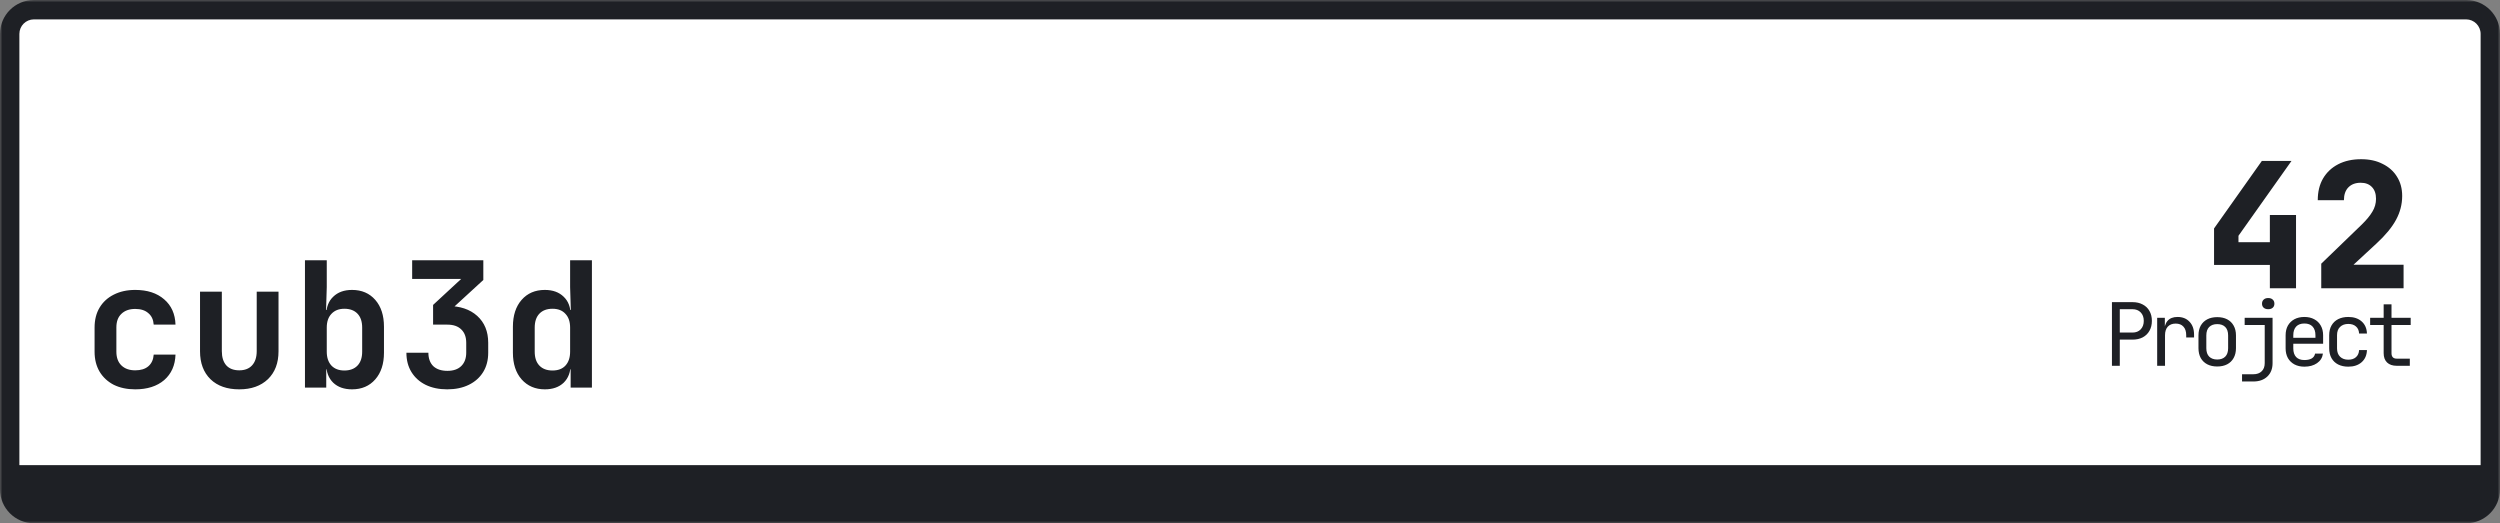 <svg width="516" height="108" viewBox="0 0 516 108" fill="none" xmlns="http://www.w3.org/2000/svg">
<rect x="0" y="0" width="516" height="108" fill="#808080" stroke="none"/>
<mask id="path-1-outside-1_3_120" maskUnits="userSpaceOnUse" x="0" y="0" width="516" height="108" fill="black">
<rect fill="white" width="516" height="108"/>
<path d="M2 7C2 4.239 4.239 2 7 2H509C511.761 2 514 4.239 514 7V97C514 99.761 511.761 102 509 102H7C4.239 102 2 99.761 2 97V7Z"/>
</mask>
<path d="M2 7C2 4.239 4.239 2 7 2H509C511.761 2 514 4.239 514 7V97C514 99.761 511.761 102 509 102H7C4.239 102 2 99.761 2 97V7Z" fill="white"/>
<path d="M27.908 80.36C26.228 80.36 24.752 80.048 23.48 79.424C22.232 78.776 21.26 77.876 20.564 76.724C19.868 75.548 19.52 74.168 19.52 72.584V67.616C19.52 66.008 19.868 64.628 20.564 63.476C21.26 62.324 22.232 61.436 23.48 60.812C24.752 60.164 26.228 59.84 27.908 59.84C30.404 59.84 32.396 60.488 33.884 61.784C35.372 63.056 36.152 64.796 36.224 67.004H31.724C31.652 65.972 31.28 65.18 30.608 64.628C29.96 64.052 29.06 63.764 27.908 63.764C26.708 63.764 25.76 64.1 25.064 64.772C24.368 65.42 24.02 66.356 24.02 67.58V72.584C24.02 73.808 24.368 74.756 25.064 75.428C25.76 76.1 26.708 76.436 27.908 76.436C29.06 76.436 29.96 76.16 30.608 75.608C31.28 75.032 31.652 74.228 31.724 73.196H36.224C36.152 75.404 35.372 77.156 33.884 78.452C32.396 79.724 30.404 80.36 27.908 80.36ZM49.386 80.36C46.866 80.36 44.886 79.664 43.446 78.272C42.006 76.856 41.286 74.936 41.286 72.512V60.2H45.786V72.476C45.786 73.748 46.098 74.732 46.722 75.428C47.346 76.1 48.234 76.436 49.386 76.436C50.514 76.436 51.39 76.1 52.014 75.428C52.662 74.732 52.986 73.748 52.986 72.476V60.2H57.486V72.512C57.486 74.936 56.754 76.856 55.29 78.272C53.826 79.664 51.858 80.36 49.386 80.36ZM72.664 80.36C71.032 80.36 69.736 79.904 68.776 78.992C67.816 78.056 67.336 76.784 67.336 75.176L68.344 76.22H67.336V80H62.944V53.72H67.444V59.264L67.3 63.98H68.344L67.336 65.024C67.336 63.416 67.816 62.156 68.776 61.244C69.736 60.308 71.032 59.84 72.664 59.84C74.656 59.84 76.252 60.524 77.452 61.892C78.652 63.26 79.252 65.108 79.252 67.436V72.8C79.252 75.104 78.652 76.94 77.452 78.308C76.252 79.676 74.656 80.36 72.664 80.36ZM71.08 76.472C72.232 76.472 73.132 76.136 73.78 75.464C74.428 74.792 74.752 73.832 74.752 72.584V67.616C74.752 66.368 74.428 65.408 73.78 64.736C73.132 64.064 72.232 63.728 71.08 63.728C69.952 63.728 69.064 64.076 68.416 64.772C67.768 65.444 67.444 66.392 67.444 67.616V72.584C67.444 73.808 67.768 74.768 68.416 75.464C69.064 76.136 69.952 76.472 71.08 76.472ZM92.306 80.36C90.602 80.36 89.114 80.048 87.842 79.424C86.594 78.8 85.622 77.924 84.926 76.796C84.23 75.668 83.882 74.336 83.882 72.8H88.418C88.418 73.976 88.754 74.9 89.426 75.572C90.122 76.22 91.094 76.544 92.342 76.544C93.59 76.544 94.55 76.208 95.222 75.536C95.894 74.864 96.23 73.952 96.23 72.8V70.748C96.23 69.572 95.894 68.66 95.222 68.012C94.55 67.34 93.59 67.004 92.342 67.004H89.39V62.936L95.186 57.572H85.07V53.72H99.758V57.788L92.342 64.592V63.152C94.934 63.152 96.986 63.836 98.498 65.204C100.01 66.572 100.766 68.42 100.766 70.748V72.8C100.766 74.336 100.418 75.668 99.722 76.796C99.026 77.924 98.042 78.8 96.77 79.424C95.498 80.048 94.01 80.36 92.306 80.36ZM112.452 80.36C110.484 80.36 108.888 79.676 107.664 78.308C106.464 76.94 105.864 75.104 105.864 72.8V67.436C105.864 65.108 106.464 63.26 107.664 61.892C108.864 60.524 110.46 59.84 112.452 59.84C114.084 59.84 115.38 60.308 116.34 61.244C117.3 62.156 117.78 63.416 117.78 65.024L116.772 63.98H117.816L117.672 59.264V53.72H122.172V80H117.78V76.22H116.772L117.78 75.176C117.78 76.784 117.3 78.056 116.34 78.992C115.38 79.904 114.084 80.36 112.452 80.36ZM114.036 76.472C115.188 76.472 116.076 76.136 116.7 75.464C117.348 74.768 117.672 73.808 117.672 72.584V67.616C117.672 66.392 117.348 65.444 116.7 64.772C116.076 64.076 115.188 63.728 114.036 63.728C112.884 63.728 111.984 64.064 111.336 64.736C110.688 65.408 110.364 66.368 110.364 67.616V72.584C110.364 73.832 110.688 74.792 111.336 75.464C111.984 76.136 112.884 76.472 114.036 76.472Z" fill="#1E2025"/>
<path d="M468.5 59.5V54.676H456.98V47.152L466.844 33.22H472.964L462.02 48.664V49.996H468.5V44.38H473.9V59.5H468.5ZM479.106 59.5V54.424L487.458 46.36C488.442 45.4 489.174 44.512 489.654 43.696C490.158 42.88 490.41 41.992 490.41 41.032C490.41 39.976 490.122 39.16 489.546 38.584C488.994 38.008 488.226 37.72 487.242 37.72C486.162 37.72 485.31 38.044 484.686 38.692C484.086 39.316 483.786 40.192 483.786 41.32H478.386C478.386 39.592 478.746 38.104 479.466 36.856C480.21 35.584 481.254 34.6 482.598 33.904C483.942 33.208 485.526 32.86 487.35 32.86C489.054 32.86 490.53 33.184 491.778 33.832C493.05 34.456 494.034 35.332 494.73 36.46C495.45 37.588 495.81 38.92 495.81 40.456C495.81 42.16 495.39 43.792 494.55 45.352C493.71 46.912 492.366 48.544 490.518 50.248L485.766 54.64H496.098V59.5H479.106Z" fill="#1E2025"/>
<path d="M435.905 75.5V62.36H440.135C440.951 62.36 441.659 62.522 442.259 62.846C442.859 63.158 443.321 63.602 443.645 64.178C443.981 64.754 444.149 65.438 444.149 66.23C444.149 67.01 443.981 67.694 443.645 68.282C443.321 68.858 442.859 69.308 442.259 69.632C441.659 69.944 440.951 70.1 440.135 70.1H437.525V75.5H435.905ZM437.525 68.642H440.135C440.843 68.642 441.407 68.426 441.827 67.994C442.259 67.55 442.475 66.962 442.475 66.23C442.475 65.486 442.259 64.898 441.827 64.466C441.407 64.034 440.843 63.818 440.135 63.818H437.525V68.642ZM445.24 75.5V65.6H446.824V67.49H447.202L446.68 68.66C446.68 67.592 446.908 66.788 447.364 66.248C447.832 65.696 448.522 65.42 449.434 65.42C450.478 65.42 451.306 65.75 451.918 66.41C452.542 67.058 452.854 67.94 452.854 69.056V69.65H451.234V69.2C451.234 68.42 451.042 67.826 450.658 67.418C450.286 66.998 449.752 66.788 449.056 66.788C448.372 66.788 447.832 66.998 447.436 67.418C447.052 67.838 446.86 68.432 446.86 69.2V75.5H445.24ZM457.635 75.644C456.843 75.644 456.159 75.494 455.583 75.194C455.007 74.894 454.557 74.462 454.233 73.898C453.921 73.322 453.765 72.644 453.765 71.864V69.236C453.765 68.444 453.921 67.766 454.233 67.202C454.557 66.638 455.007 66.206 455.583 65.906C456.159 65.606 456.843 65.456 457.635 65.456C458.427 65.456 459.111 65.606 459.687 65.906C460.263 66.206 460.707 66.638 461.019 67.202C461.343 67.766 461.505 68.438 461.505 69.218V71.864C461.505 72.644 461.343 73.322 461.019 73.898C460.707 74.462 460.263 74.894 459.687 75.194C459.111 75.494 458.427 75.644 457.635 75.644ZM457.635 74.204C458.343 74.204 458.895 74.006 459.291 73.61C459.687 73.214 459.885 72.632 459.885 71.864V69.236C459.885 68.468 459.687 67.886 459.291 67.49C458.895 67.094 458.343 66.896 457.635 66.896C456.939 66.896 456.387 67.094 455.979 67.49C455.583 67.886 455.385 68.468 455.385 69.236V71.864C455.385 72.632 455.583 73.214 455.979 73.61C456.387 74.006 456.939 74.204 457.635 74.204ZM462.758 78.74V77.246H465.08C465.824 77.246 466.4 77.042 466.808 76.634C467.228 76.238 467.438 75.674 467.438 74.942V67.076H463.298V65.6H469.058V74.942C469.058 76.106 468.698 77.03 467.978 77.714C467.258 78.398 466.292 78.74 465.08 78.74H462.758ZM468.158 63.818C467.762 63.818 467.45 63.716 467.222 63.512C466.994 63.308 466.88 63.032 466.88 62.684C466.88 62.324 466.994 62.042 467.222 61.838C467.45 61.622 467.762 61.514 468.158 61.514C468.554 61.514 468.866 61.622 469.094 61.838C469.322 62.042 469.436 62.324 469.436 62.684C469.436 63.032 469.322 63.308 469.094 63.512C468.866 63.716 468.554 63.818 468.158 63.818ZM475.621 75.68C474.841 75.68 474.157 75.524 473.569 75.212C472.993 74.9 472.543 74.462 472.219 73.898C471.907 73.322 471.751 72.656 471.751 71.9V69.2C471.751 68.432 471.907 67.766 472.219 67.202C472.543 66.638 472.993 66.2 473.569 65.888C474.157 65.576 474.841 65.42 475.621 65.42C476.401 65.42 477.079 65.576 477.655 65.888C478.243 66.2 478.693 66.638 479.005 67.202C479.329 67.766 479.491 68.432 479.491 69.2V70.946H473.335V71.9C473.335 72.68 473.533 73.28 473.929 73.7C474.325 74.108 474.889 74.312 475.621 74.312C476.245 74.312 476.749 74.204 477.133 73.988C477.517 73.76 477.751 73.424 477.835 72.98H479.455C479.347 73.808 478.939 74.468 478.231 74.96C477.535 75.44 476.665 75.68 475.621 75.68ZM477.907 69.866V69.2C477.907 68.42 477.709 67.82 477.313 67.4C476.929 66.98 476.365 66.77 475.621 66.77C474.889 66.77 474.325 66.98 473.929 67.4C473.533 67.82 473.335 68.42 473.335 69.2V69.722H478.033L477.907 69.866ZM484.686 75.68C483.894 75.68 483.198 75.53 482.598 75.23C482.01 74.93 481.554 74.498 481.23 73.934C480.906 73.358 480.744 72.68 480.744 71.9V69.2C480.744 68.408 480.906 67.73 481.23 67.166C481.554 66.602 482.01 66.17 482.598 65.87C483.198 65.57 483.894 65.42 484.686 65.42C485.826 65.42 486.744 65.726 487.44 66.338C488.136 66.95 488.502 67.784 488.538 68.84H486.918C486.882 68.204 486.666 67.718 486.27 67.382C485.886 67.034 485.358 66.86 484.686 66.86C483.978 66.86 483.414 67.064 482.994 67.472C482.574 67.868 482.364 68.438 482.364 69.182V71.9C482.364 72.644 482.574 73.22 482.994 73.628C483.414 74.036 483.978 74.24 484.686 74.24C485.358 74.24 485.886 74.066 486.27 73.718C486.666 73.37 486.882 72.884 486.918 72.26H488.538C488.502 73.316 488.136 74.15 487.44 74.762C486.744 75.374 485.826 75.68 484.686 75.68ZM494.687 75.5C493.835 75.5 493.169 75.272 492.689 74.816C492.221 74.36 491.987 73.718 491.987 72.89V67.076H489.197V65.6H491.987V62.81H493.607V65.6H497.567V67.076H493.607V72.89C493.607 73.646 493.967 74.024 494.687 74.024H497.387V75.5H494.687Z" fill="#1E2025"/>
<path d="M0 7C0 3.134 3.134 0 7 0H509C512.866 0 516 3.134 516 7H512C512 5.343 510.657 4 509 4H7C5.343 4 4 5.343 4 7H0ZM516 101C516 104.866 512.866 108 509 108H7C3.134 108 0 104.866 0 101L4 96C4 96 5.343 96 7 96H509C510.657 96 512 96 512 96L516 101ZM7 108C3.134 108 0 104.866 0 101V7C0 3.134 3.134 0 7 0V4C5.343 4 4 5.343 4 7V96C4 96 5.343 96 7 96V108ZM509 0C512.866 0 516 3.134 516 7V101C516 104.866 512.866 108 509 108V96C510.657 96 512 96 512 96V7C512 5.343 510.657 4 509 4V0Z" fill="#1E2025" mask="url(#path-1-outside-1_3_120)"/>
</svg>
